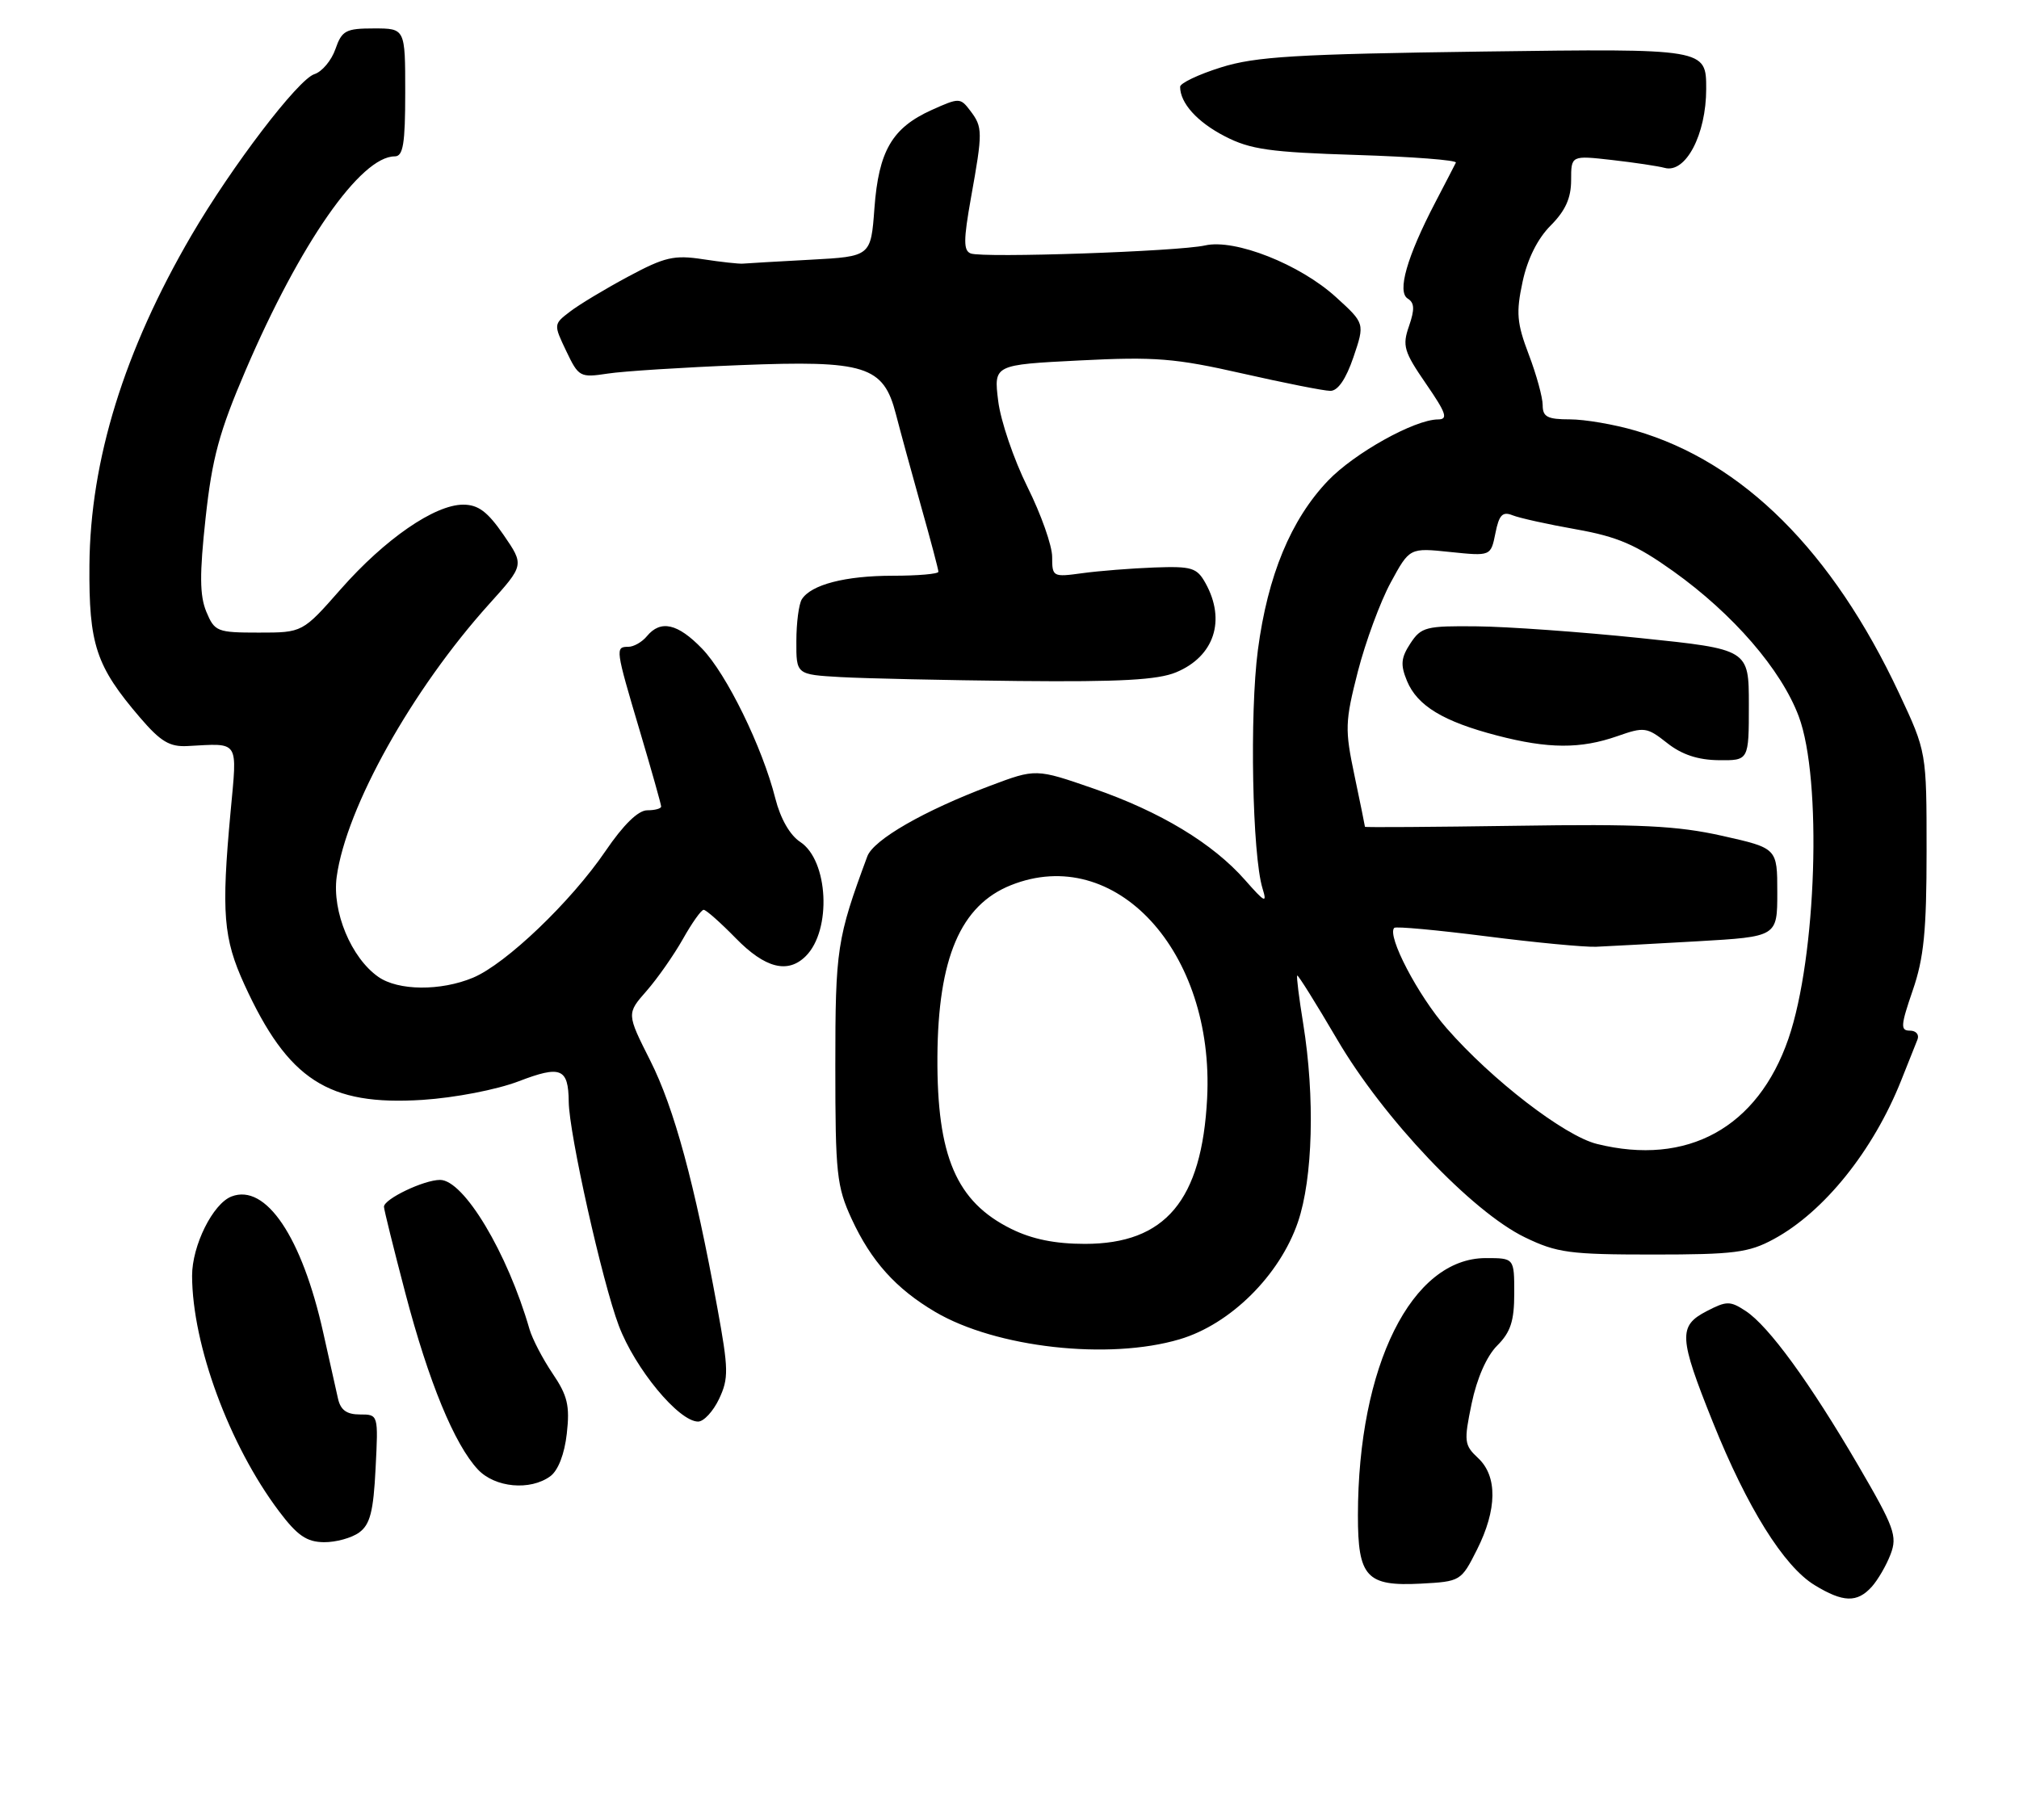 <?xml version="1.0" encoding="UTF-8" standalone="no"?>
<!DOCTYPE svg PUBLIC "-//W3C//DTD SVG 1.1//EN" "http://www.w3.org/Graphics/SVG/1.1/DTD/svg11.dtd" >
<svg xmlns="http://www.w3.org/2000/svg" xmlns:xlink="http://www.w3.org/1999/xlink" version="1.1" viewBox="0 0 284 256">
 <g >
 <path fill="currentColor"
d=" M 263.28 223.25 C 264.15 222.28 265.35 220.22 265.94 218.66 C 266.91 216.11 266.47 214.88 261.38 206.16 C 254.59 194.53 248.79 186.56 245.55 184.44 C 243.37 183.01 242.87 183.01 240.08 184.46 C 236.05 186.54 236.14 188.13 240.94 200.09 C 245.76 212.10 250.92 220.37 255.25 223.01 C 259.26 225.46 261.23 225.51 263.28 223.25 Z  M 207.75 218.04 C 210.60 212.38 210.66 207.69 207.91 205.13 C 205.96 203.31 205.90 202.80 207.01 197.45 C 207.75 193.91 209.12 190.79 210.60 189.31 C 212.49 187.42 213.00 185.85 213.00 181.95 C 213.00 177.00 213.00 177.00 209.00 177.00 C 198.57 177.00 191.03 192.16 191.01 213.18 C 191.00 221.88 192.22 223.20 199.87 222.80 C 205.44 222.50 205.53 222.45 207.75 218.04 Z  M 50.53 215.60 C 52.06 214.48 52.53 212.65 52.83 206.60 C 53.22 199.00 53.22 199.00 50.63 199.00 C 48.76 199.00 47.90 198.38 47.54 196.75 C 47.26 195.51 46.33 191.35 45.47 187.50 C 42.47 174.02 37.40 166.48 32.57 168.33 C 29.94 169.34 27.01 175.25 27.02 179.50 C 27.05 189.22 32.25 203.32 39.24 212.61 C 41.82 216.04 43.14 216.94 45.56 216.97 C 47.24 216.99 49.48 216.37 50.53 215.60 Z  M 77.41 207.69 C 78.51 206.88 79.41 204.57 79.73 201.68 C 80.17 197.78 79.84 196.35 77.73 193.24 C 76.34 191.18 74.88 188.38 74.48 187.00 C 71.38 176.24 65.24 166.00 61.90 166.00 C 59.62 166.00 54.00 168.69 54.01 169.78 C 54.01 170.17 55.37 175.65 57.02 181.94 C 60.30 194.43 63.93 203.23 67.23 206.75 C 69.63 209.30 74.58 209.76 77.41 207.69 Z  M 101.15 196.81 C 102.51 193.92 102.49 192.66 100.90 183.97 C 97.70 166.45 94.84 155.91 91.47 149.22 C 88.14 142.61 88.14 142.61 90.95 139.41 C 92.49 137.65 94.79 134.36 96.06 132.11 C 97.33 129.85 98.64 128.00 98.98 128.00 C 99.32 128.00 101.35 129.80 103.50 132.00 C 107.62 136.22 110.82 137.04 113.35 134.51 C 117.01 130.85 116.53 121.05 112.56 118.45 C 111.11 117.50 109.78 115.17 109.06 112.33 C 107.25 105.14 102.20 94.81 98.75 91.25 C 95.33 87.71 92.93 87.17 91.00 89.50 C 90.32 90.33 89.14 91.00 88.38 91.00 C 86.52 91.00 86.56 91.26 90.00 102.84 C 91.65 108.39 93.00 113.18 93.00 113.47 C 93.00 113.76 92.12 114.00 91.04 114.00 C 89.77 114.00 87.69 116.03 85.16 119.75 C 80.31 126.87 71.17 135.61 66.54 137.55 C 61.99 139.45 56.01 139.40 53.21 137.43 C 49.40 134.76 46.69 128.26 47.36 123.36 C 48.70 113.59 57.96 97.03 68.79 85.00 C 73.75 79.50 73.75 79.50 70.83 75.25 C 68.58 71.98 67.27 71.00 65.15 71.00 C 61.15 71.00 54.15 75.83 47.95 82.87 C 42.56 89.00 42.56 89.00 36.40 89.00 C 30.53 89.00 30.19 88.86 29.02 86.06 C 28.08 83.78 28.06 80.77 28.92 72.87 C 29.84 64.44 30.83 60.77 34.56 52.07 C 42.22 34.21 50.73 22.00 55.53 22.00 C 56.71 22.00 57.00 20.24 57.00 13.00 C 57.00 4.00 57.00 4.00 52.60 4.00 C 48.64 4.00 48.09 4.29 47.18 6.91 C 46.63 8.50 45.30 10.09 44.23 10.43 C 41.94 11.15 32.61 23.39 26.93 33.11 C 17.47 49.32 12.70 64.73 12.58 79.50 C 12.49 90.69 13.49 93.71 19.70 100.96 C 22.59 104.33 23.86 105.10 26.38 104.96 C 33.76 104.57 33.38 103.99 32.43 114.25 C 31.12 128.43 31.41 132.02 34.38 138.52 C 40.52 151.94 46.17 155.59 59.44 154.74 C 64.01 154.44 69.86 153.31 72.95 152.13 C 78.89 149.85 79.95 150.28 80.00 155.00 C 80.04 159.45 84.71 180.33 87.04 186.50 C 89.33 192.57 95.48 200.00 98.20 200.00 C 98.99 200.00 100.32 198.56 101.15 196.81 Z  M 165.94 188.42 C 173.07 186.31 180.01 179.43 182.57 171.94 C 184.68 165.76 184.98 154.34 183.31 144.00 C 182.73 140.43 182.35 137.39 182.47 137.25 C 182.58 137.11 185.11 141.16 188.09 146.24 C 194.59 157.35 207.05 170.48 214.50 174.08 C 219.00 176.26 220.80 176.50 232.50 176.50 C 243.93 176.50 245.98 176.24 249.50 174.33 C 256.58 170.50 263.50 161.88 267.43 152.00 C 268.41 149.53 269.44 146.94 269.72 146.25 C 269.99 145.56 269.52 145.00 268.66 145.00 C 267.30 145.00 267.35 144.29 269.05 139.34 C 270.62 134.80 271.00 130.95 271.00 119.74 C 271.00 105.79 271.00 105.79 267.13 97.53 C 257.77 77.56 245.16 64.99 230.07 60.59 C 227.08 59.71 222.92 59.00 220.82 59.00 C 217.67 59.00 217.00 58.65 217.00 57.01 C 217.00 55.92 216.12 52.70 215.04 49.87 C 213.36 45.45 213.24 43.99 214.17 39.65 C 214.86 36.42 216.29 33.56 218.13 31.72 C 220.19 29.65 221.00 27.87 221.00 25.35 C 221.00 21.86 221.00 21.86 226.75 22.51 C 229.91 22.87 233.24 23.37 234.16 23.62 C 237.11 24.43 240.00 18.93 240.00 12.51 C 240.00 6.83 240.00 6.83 208.75 7.25 C 182.27 7.61 176.62 7.95 171.75 9.48 C 168.59 10.47 166.00 11.70 166.00 12.21 C 166.00 14.50 168.40 17.17 172.28 19.17 C 175.87 21.03 178.63 21.42 190.79 21.80 C 198.65 22.05 204.95 22.53 204.79 22.88 C 204.62 23.22 203.32 25.75 201.88 28.50 C 197.90 36.14 196.49 41.07 198.02 42.01 C 198.97 42.60 199.01 43.52 198.20 45.87 C 197.23 48.64 197.47 49.46 200.58 53.98 C 203.45 58.15 203.73 59.00 202.27 59.01 C 198.97 59.03 190.52 63.74 186.80 67.63 C 181.58 73.10 178.32 80.97 176.94 91.44 C 175.76 100.41 176.15 120.29 177.59 124.99 C 178.26 127.15 177.94 127.00 175.15 123.83 C 170.61 118.66 163.23 114.20 153.82 110.94 C 145.71 108.13 145.71 108.13 139.25 110.56 C 129.98 114.05 122.87 118.14 122.00 120.48 C 117.72 132.04 117.50 133.48 117.50 150.00 C 117.50 165.11 117.69 166.92 119.80 171.50 C 122.54 177.43 126.02 181.31 131.55 184.57 C 140.10 189.61 155.96 191.39 165.94 188.42 Z  M 165.45 94.58 C 170.80 92.35 172.47 87.28 169.58 82.06 C 168.36 79.86 167.66 79.65 162.36 79.84 C 159.14 79.96 154.59 80.32 152.25 80.64 C 148.10 81.21 148.00 81.16 148.00 78.36 C 148.01 76.79 146.44 72.35 144.52 68.50 C 142.61 64.65 140.75 59.21 140.41 56.41 C 139.78 51.32 139.78 51.32 151.88 50.71 C 162.49 50.17 165.30 50.40 174.74 52.54 C 180.66 53.88 186.23 54.99 187.13 54.99 C 188.19 55.00 189.33 53.33 190.38 50.25 C 191.99 45.50 191.99 45.50 187.91 41.79 C 182.84 37.18 173.71 33.57 169.51 34.53 C 165.74 35.38 138.29 36.32 136.55 35.66 C 135.51 35.26 135.52 33.79 136.58 27.83 C 138.25 18.54 138.24 17.90 136.49 15.59 C 135.08 13.73 134.93 13.73 131.04 15.48 C 125.49 17.99 123.60 21.23 123.00 29.29 C 122.50 36.08 122.50 36.08 114.00 36.54 C 109.33 36.79 105.05 37.04 104.50 37.09 C 103.95 37.14 101.41 36.86 98.87 36.47 C 94.82 35.85 93.49 36.16 88.37 38.91 C 85.14 40.64 81.45 42.86 80.18 43.84 C 77.86 45.61 77.86 45.64 79.65 49.39 C 81.39 53.04 81.59 53.15 85.48 52.56 C 87.69 52.22 96.07 51.69 104.10 51.37 C 121.74 50.67 124.27 51.46 126.02 58.26 C 126.62 60.59 128.21 66.41 129.55 71.19 C 130.90 75.97 132.00 80.13 132.00 80.44 C 132.00 80.75 129.10 81.00 125.57 81.00 C 118.91 81.00 114.10 82.25 112.79 84.31 C 112.37 84.97 112.02 87.62 112.02 90.20 C 112.00 94.90 112.00 94.90 118.25 95.26 C 121.69 95.45 132.95 95.70 143.28 95.81 C 157.57 95.95 162.87 95.66 165.45 94.58 Z  M 142.24 172.89 C 134.52 169.07 131.78 162.67 131.86 148.68 C 131.95 134.78 135.12 127.37 142.19 124.54 C 156.88 118.66 170.86 133.85 169.80 154.52 C 169.06 168.89 163.93 175.00 152.60 175.00 C 148.41 175.00 145.17 174.34 142.24 172.89 Z  M 224.63 160.94 C 220.07 159.81 209.87 151.96 203.50 144.67 C 199.45 140.05 195.05 131.62 196.12 130.54 C 196.35 130.31 202.15 130.85 209.02 131.72 C 215.88 132.60 222.85 133.26 224.50 133.20 C 226.15 133.13 232.56 132.78 238.75 132.43 C 250.00 131.78 250.00 131.78 250.00 125.55 C 250.00 119.33 250.00 119.33 242.25 117.59 C 235.91 116.17 230.64 115.91 213.25 116.18 C 201.56 116.35 192.00 116.42 192.00 116.32 C 192.00 116.21 191.34 112.98 190.53 109.12 C 189.16 102.61 189.19 101.57 191.00 94.48 C 192.08 90.29 194.16 84.65 195.62 81.96 C 198.28 77.06 198.28 77.06 203.99 77.66 C 209.70 78.25 209.70 78.25 210.35 75.02 C 210.86 72.44 211.35 71.93 212.75 72.49 C 213.71 72.88 217.74 73.77 221.70 74.47 C 227.54 75.51 230.13 76.63 235.36 80.36 C 243.79 86.38 250.55 94.20 253.02 100.79 C 256.33 109.63 255.53 134.62 251.57 146.13 C 247.25 158.66 237.35 164.10 224.63 160.94 Z  M 246.00 99.17 C 246.00 91.35 246.00 91.35 230.75 89.77 C 222.36 88.90 212.02 88.16 207.76 88.12 C 200.58 88.04 199.91 88.21 198.39 90.52 C 197.06 92.56 196.97 93.52 197.92 95.82 C 199.37 99.30 203.02 101.51 210.58 103.48 C 217.80 105.36 222.32 105.38 227.50 103.57 C 231.28 102.24 231.66 102.29 234.50 104.53 C 236.55 106.16 238.84 106.92 241.75 106.95 C 246.00 107.00 246.00 107.00 246.00 99.17 Z "/>
</g>
</svg>